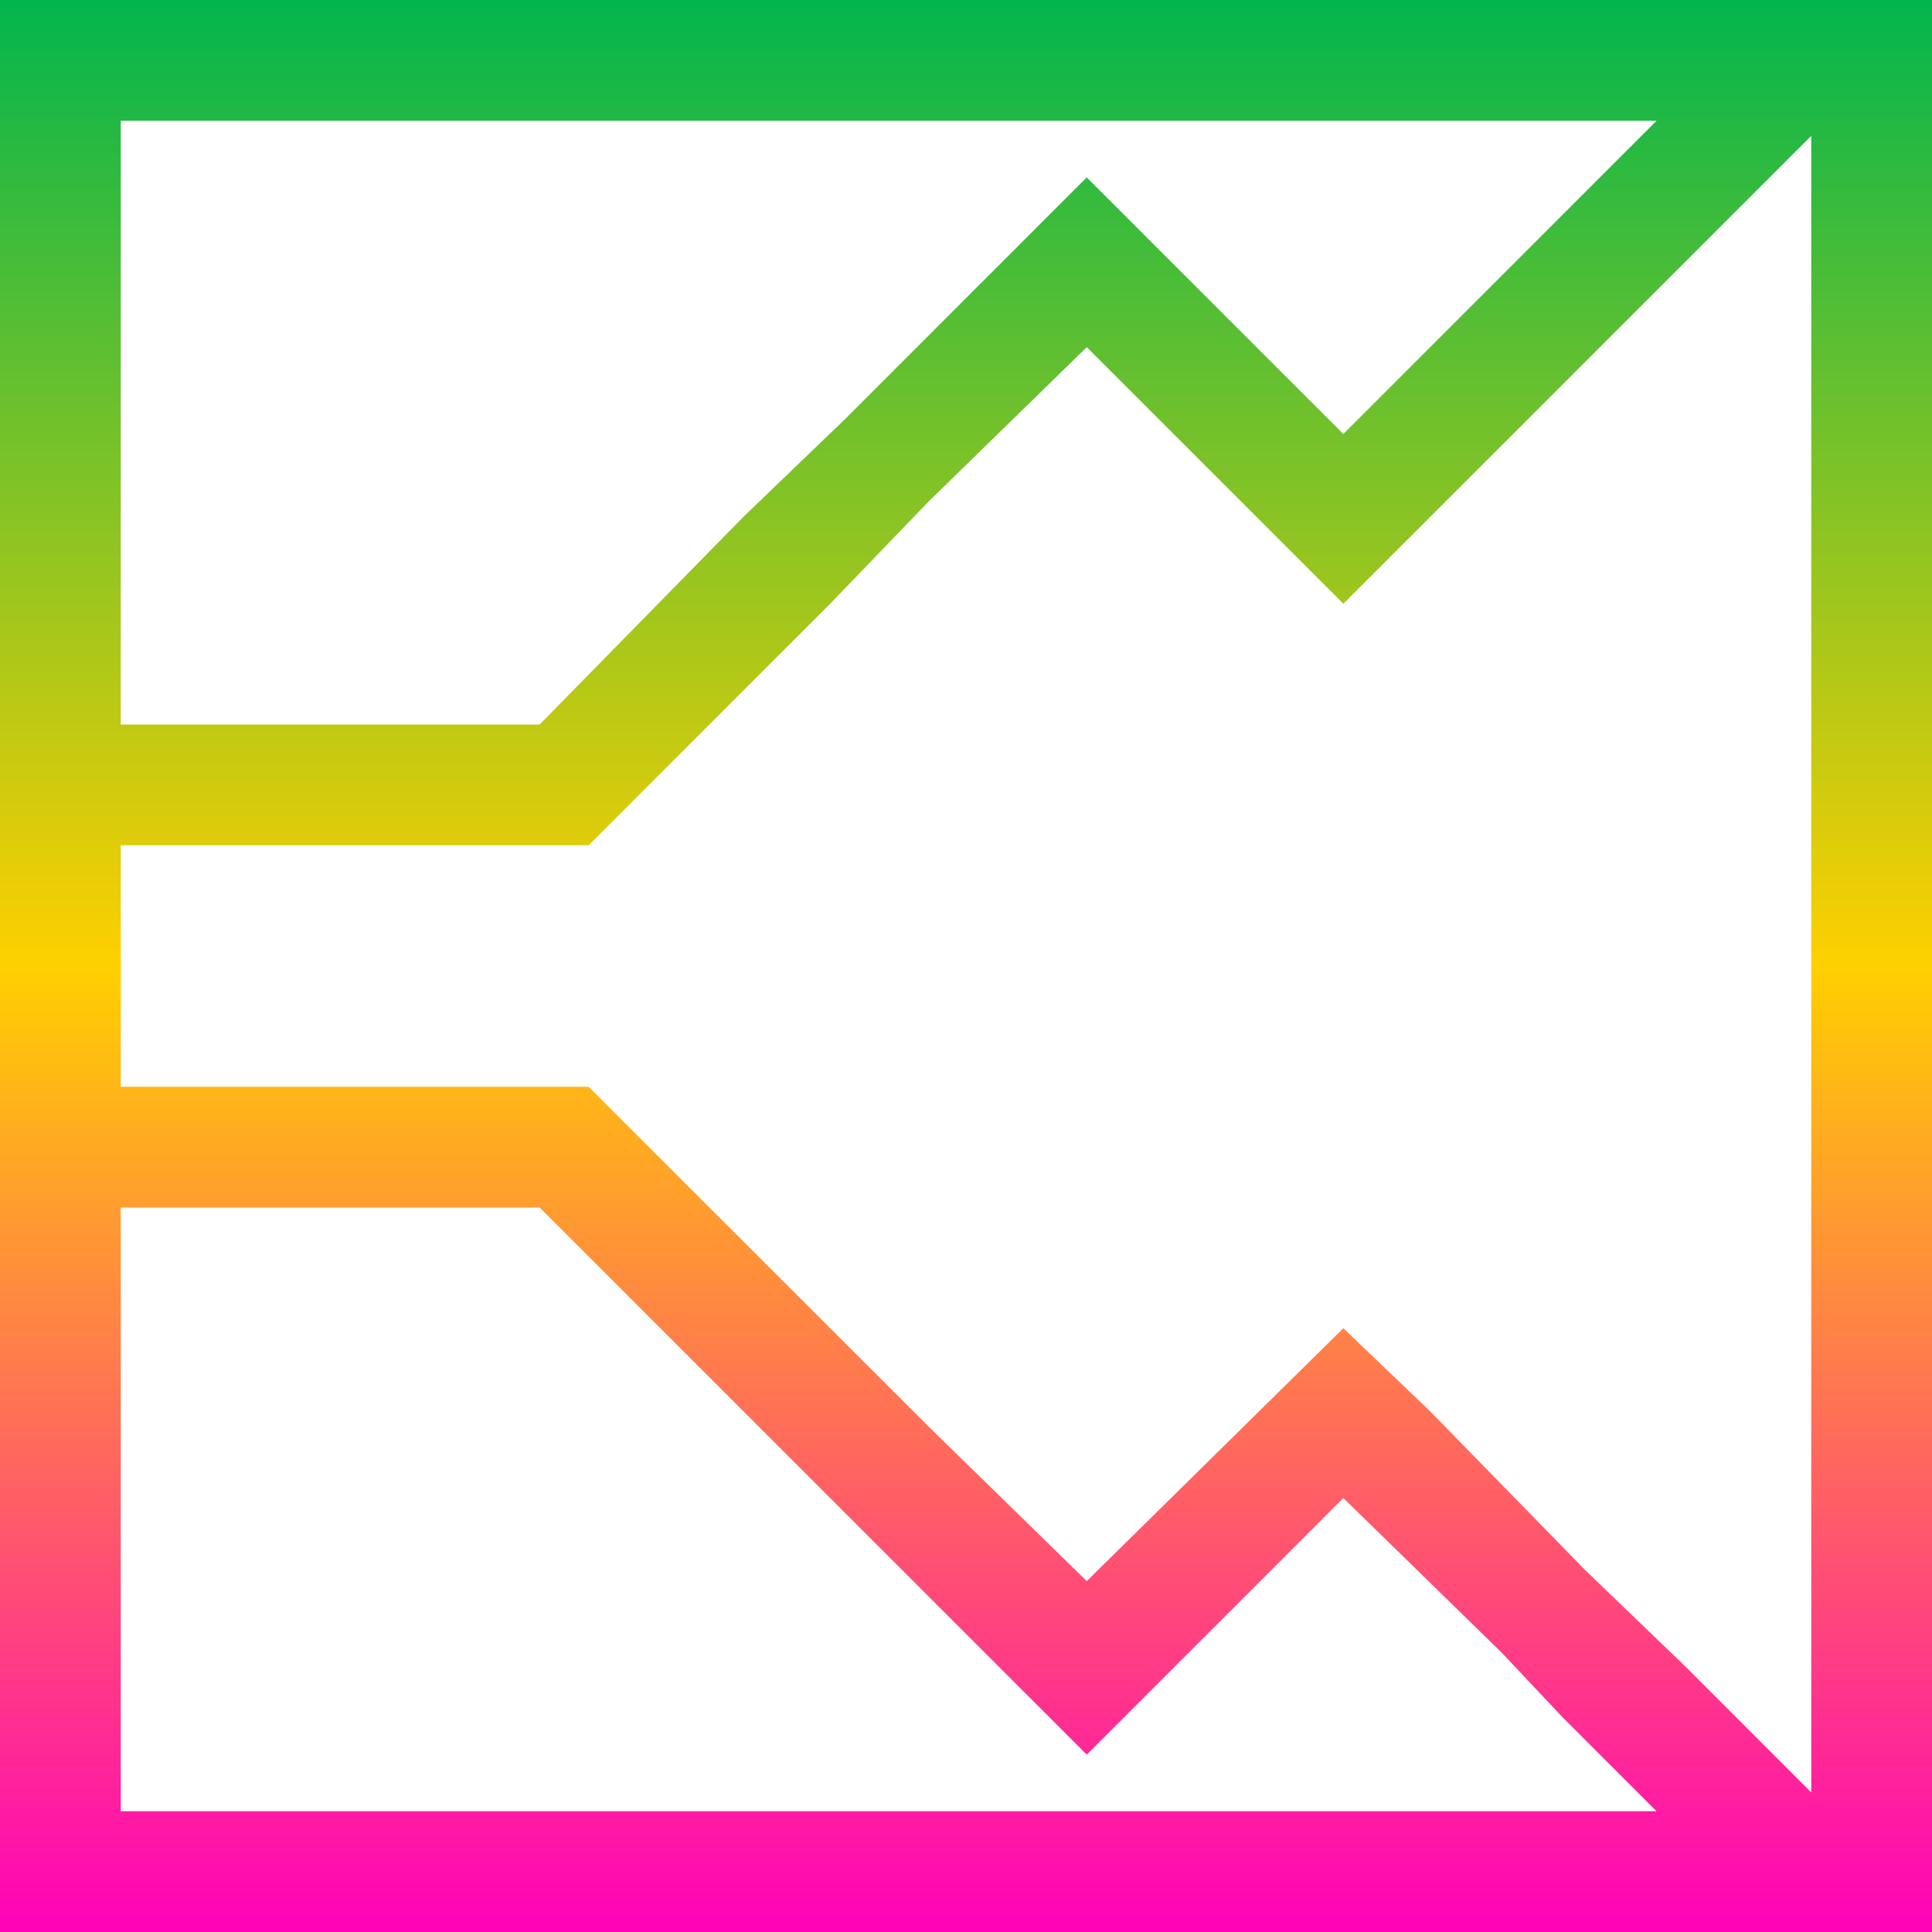 <svg xmlns="http://www.w3.org/2000/svg" xmlns:xlink="http://www.w3.org/1999/xlink" width="16" height="16" viewBox="0 0 16 16" version="1.1"><defs><linearGradient id="linear0" x1="0%" x2="0%" y1="0%" y2="100%"><stop offset="0%" style="stop-color:#00b54e; stop-opacity:1"/><stop offset="50%" style="stop-color:#ffd000; stop-opacity:1"/><stop offset="100%" style="stop-color:#ff00bb; stop-opacity:1"/></linearGradient></defs><g id="surface1"><path style=" stroke:none;fill-rule:nonzero;fill:url(#linear0);fill-opacity:1;" d="M 0 0 L 0 16 L 16 16 L 16 0 Z M 1 1 L 13.719 1 L 11.125 3.594 L 9 1.469 L 7 3.469 L 6.156 4.281 L 4.469 6 L 1 6 Z M 15 1.125 L 15 14.844 L 13.969 13.812 L 13.125 13 L 11.844 11.688 L 11.125 11 L 9 13.094 L 7.688 11.812 L 4.875 9 L 1 9 L 1 7 L 4.875 7 L 6.875 5 L 7.688 4.156 L 9 2.875 L 11.125 5 Z M 1 10 L 4.469 10 L 9 14.531 L 11.125 12.406 L 12.438 13.688 L 12.938 14.219 L 13.719 15 L 1 15 Z M 1 10 "/></g></svg>
